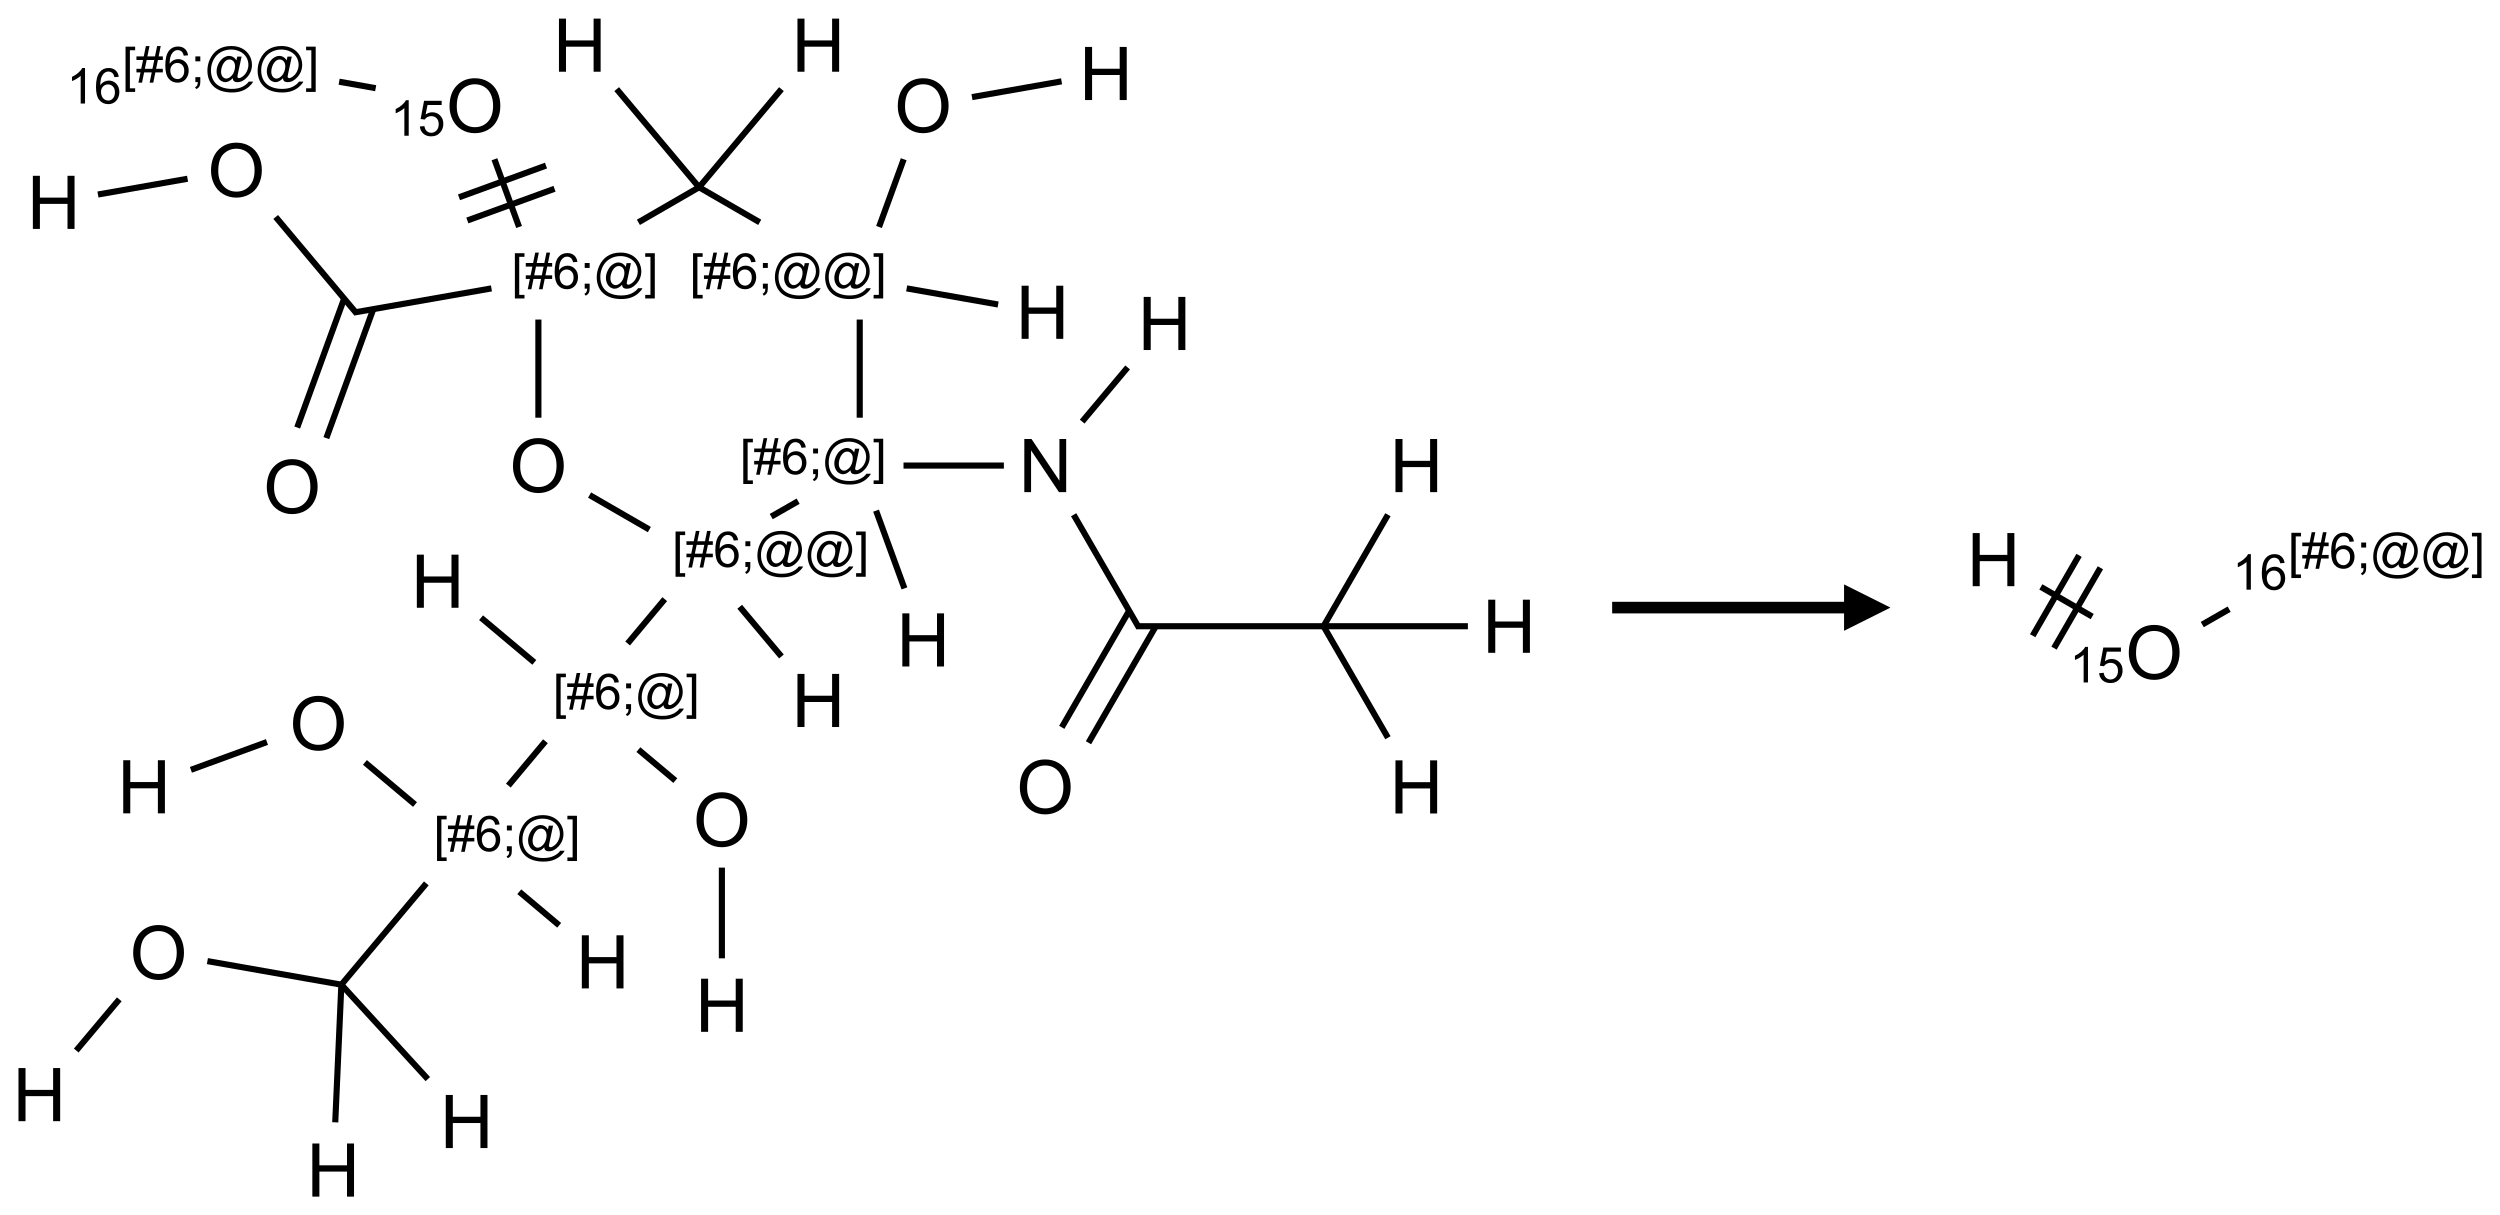 <?xml version="1.0" encoding="UTF-8"?>
<svg xmlns="http://www.w3.org/2000/svg" xmlns:xlink="http://www.w3.org/1999/xlink" width="539" height="262" viewBox="0 0 539 262">
<defs>
<g>
<g id="glyph-0-0">
<path d="M 2 0 L 2 -10 L 10 -10 L 10 0 Z M 2.25 -0.25 L 9.75 -0.25 L 9.75 -9.75 L 2.25 -9.75 Z M 2.25 -0.25 "/>
</g>
<g id="glyph-0-1">
<path d="M 1.281 0 L 1.281 -11.453 L 2.797 -11.453 L 2.797 -6.75 L 8.75 -6.75 L 8.75 -11.453 L 10.266 -11.453 L 10.266 0 L 8.75 0 L 8.75 -5.398 L 2.797 -5.398 L 2.797 0 Z M 1.281 0 "/>
</g>
<g id="glyph-0-2">
<path d="M 0.773 -5.578 C 0.773 -7.48 1.285 -8.969 2.305 -10.043 C 3.324 -11.117 4.645 -11.656 6.258 -11.656 C 7.316 -11.656 8.27 -11.402 9.117 -10.898 C 9.965 -10.395 10.613 -9.688 11.059 -8.785 C 11.504 -7.883 11.727 -6.855 11.727 -5.711 C 11.727 -4.551 11.492 -3.512 11.023 -2.594 C 10.555 -1.676 9.891 -0.984 9.031 -0.512 C 8.172 -0.039 7.246 0.195 6.25 0.195 C 5.172 0.195 4.207 -0.066 3.359 -0.586 C 2.512 -1.105 1.867 -1.816 1.43 -2.719 C 0.992 -3.621 0.773 -4.574 0.773 -5.578 Z M 2.336 -5.555 C 2.336 -4.176 2.707 -3.086 3.449 -2.293 C 4.191 -1.5 5.121 -1.102 6.242 -1.102 C 7.383 -1.102 8.32 -1.504 9.059 -2.305 C 9.797 -3.105 10.164 -4.246 10.164 -5.719 C 10.164 -6.652 10.008 -7.465 9.691 -8.16 C 9.375 -8.855 8.914 -9.395 8.309 -9.777 C 7.703 -10.16 7.02 -10.352 6.266 -10.352 C 5.191 -10.352 4.27 -9.984 3.496 -9.246 C 2.723 -8.508 2.336 -7.277 2.336 -5.555 Z M 2.336 -5.555 "/>
</g>
<g id="glyph-0-3">
<path d="M 1.219 0 L 1.219 -11.453 L 2.773 -11.453 L 8.789 -2.461 L 8.789 -11.453 L 10.242 -11.453 L 10.242 0 L 8.688 0 L 2.672 -9 L 2.672 0 Z M 1.219 0 "/>
</g>
<g id="glyph-1-0">
<path d="M 1.332 0 L 1.332 -6.668 L 6.668 -6.668 L 6.668 0 Z M 1.5 -0.168 L 6.5 -0.168 L 6.5 -6.5 L 1.5 -6.5 Z M 1.5 -0.168 "/>
</g>
<g id="glyph-1-1">
<path d="M 0.723 2.121 L 0.723 -7.637 L 2.793 -7.637 L 2.793 -6.859 L 1.66 -6.859 L 1.66 1.344 L 2.793 1.344 L 2.793 2.121 Z M 0.723 2.121 "/>
</g>
<g id="glyph-1-2">
<path d="M 0.535 0.129 L 0.988 -2.09 L 0.109 -2.09 L 0.109 -2.863 L 1.145 -2.863 L 1.531 -4.754 L 0.109 -4.754 L 0.109 -5.531 L 1.688 -5.531 L 2.141 -7.766 L 2.922 -7.766 L 2.469 -5.531 L 4.109 -5.531 L 4.562 -7.766 L 5.348 -7.766 L 4.895 -5.531 L 5.797 -5.531 L 5.797 -4.754 L 4.738 -4.754 L 4.348 -2.863 L 5.797 -2.863 L 5.797 -2.09 L 4.191 -2.09 L 3.738 0.129 L 2.957 0.129 L 3.406 -2.09 L 1.77 -2.09 L 1.316 0.129 Z M 1.926 -2.863 L 3.562 -2.863 L 3.953 -4.754 L 2.312 -4.754 Z M 1.926 -2.863 "/>
</g>
<g id="glyph-1-3">
<path d="M 5.309 -5.766 L 4.375 -5.691 C 4.293 -6.059 4.172 -6.328 4.02 -6.496 C 3.766 -6.762 3.453 -6.895 3.082 -6.895 C 2.785 -6.895 2.523 -6.812 2.297 -6.645 C 2 -6.43 1.77 -6.117 1.598 -5.703 C 1.43 -5.289 1.34 -4.703 1.332 -3.938 C 1.559 -4.281 1.836 -4.535 2.16 -4.703 C 2.488 -4.871 2.828 -4.953 3.188 -4.953 C 3.812 -4.953 4.344 -4.723 4.785 -4.262 C 5.223 -3.801 5.441 -3.207 5.441 -2.48 C 5.441 -2 5.34 -1.555 5.133 -1.145 C 4.926 -0.73 4.641 -0.418 4.281 -0.199 C 3.922 0.02 3.512 0.129 3.051 0.129 C 2.27 0.129 1.633 -0.156 1.141 -0.73 C 0.648 -1.305 0.402 -2.254 0.402 -3.574 C 0.402 -5.051 0.672 -6.121 1.219 -6.793 C 1.695 -7.375 2.336 -7.668 3.141 -7.668 C 3.742 -7.668 4.234 -7.5 4.617 -7.16 C 5 -6.824 5.23 -6.359 5.309 -5.766 Z M 1.48 -2.473 C 1.48 -2.152 1.547 -1.844 1.684 -1.547 C 1.82 -1.25 2.016 -1.027 2.262 -0.871 C 2.508 -0.719 2.766 -0.641 3.035 -0.641 C 3.434 -0.641 3.773 -0.801 4.059 -1.121 C 4.344 -1.441 4.484 -1.875 4.484 -2.422 C 4.484 -2.949 4.344 -3.367 4.062 -3.668 C 3.781 -3.973 3.426 -4.125 3 -4.125 C 2.578 -4.125 2.219 -3.973 1.922 -3.668 C 1.625 -3.363 1.48 -2.969 1.48 -2.473 Z M 1.48 -2.473 "/>
</g>
<g id="glyph-1-4">
<path d="M 0.949 -4.465 L 0.949 -5.531 L 2.016 -5.531 L 2.016 -4.465 Z M 0.949 0 L 0.949 -1.066 L 2.016 -1.066 L 2.016 0 C 2.016 0.391 1.945 0.711 1.809 0.949 C 1.668 1.191 1.449 1.379 1.145 1.512 L 0.887 1.109 C 1.082 1.023 1.23 0.895 1.324 0.727 C 1.418 0.559 1.469 0.316 1.48 0 Z M 0.949 0 "/>
</g>
<g id="glyph-1-5">
<path d="M 6.047 -0.848 C 5.82 -0.59 5.57 -0.379 5.289 -0.223 C 5.008 -0.062 4.73 0.016 4.449 0.016 C 4.141 0.016 3.84 -0.074 3.547 -0.254 C 3.254 -0.434 3.02 -0.715 2.836 -1.09 C 2.652 -1.465 2.562 -1.875 2.562 -2.324 C 2.562 -2.875 2.703 -3.43 2.988 -3.98 C 3.27 -4.535 3.621 -4.953 4.043 -5.23 C 4.461 -5.508 4.871 -5.645 5.266 -5.645 C 5.566 -5.645 5.855 -5.566 6.129 -5.41 C 6.402 -5.25 6.641 -5.012 6.84 -4.688 L 7.016 -5.496 L 7.949 -5.496 L 7.199 -2 C 7.094 -1.516 7.043 -1.246 7.043 -1.191 C 7.043 -1.098 7.078 -1.02 7.148 -0.949 C 7.219 -0.883 7.305 -0.848 7.406 -0.848 C 7.59 -0.848 7.832 -0.953 8.129 -1.168 C 8.527 -1.445 8.84 -1.816 9.07 -2.285 C 9.301 -2.75 9.418 -3.234 9.418 -3.73 C 9.418 -4.309 9.27 -4.852 8.973 -5.355 C 8.676 -5.859 8.23 -6.262 7.645 -6.562 C 7.055 -6.863 6.406 -7.016 5.691 -7.016 C 4.879 -7.016 4.137 -6.824 3.465 -6.445 C 2.793 -6.066 2.273 -5.52 1.902 -4.809 C 1.535 -4.098 1.348 -3.34 1.348 -2.527 C 1.348 -1.676 1.535 -0.941 1.902 -0.328 C 2.273 0.285 2.809 0.742 3.508 1.035 C 4.207 1.328 4.984 1.473 5.832 1.473 C 6.742 1.473 7.504 1.32 8.121 1.016 C 8.734 0.711 9.195 0.34 9.5 -0.098 L 10.441 -0.098 C 10.266 0.266 9.961 0.637 9.531 1.016 C 9.102 1.395 8.59 1.695 7.996 1.914 C 7.402 2.133 6.688 2.246 5.848 2.246 C 5.078 2.246 4.367 2.145 3.715 1.949 C 3.066 1.75 2.512 1.453 2.051 1.055 C 1.594 0.656 1.25 0.199 1.016 -0.316 C 0.723 -0.973 0.578 -1.684 0.578 -2.441 C 0.578 -3.289 0.75 -4.098 1.098 -4.863 C 1.523 -5.805 2.125 -6.527 2.902 -7.027 C 3.684 -7.527 4.629 -7.777 5.738 -7.777 C 6.602 -7.777 7.375 -7.602 8.059 -7.246 C 8.746 -6.895 9.285 -6.371 9.684 -5.672 C 10.02 -5.07 10.188 -4.418 10.188 -3.715 C 10.188 -2.707 9.832 -1.812 9.125 -1.031 C 8.492 -0.328 7.801 0.02 7.051 0.02 C 6.812 0.02 6.617 -0.016 6.473 -0.09 C 6.324 -0.16 6.215 -0.266 6.145 -0.402 C 6.102 -0.488 6.066 -0.637 6.047 -0.848 Z M 3.527 -2.262 C 3.527 -1.785 3.641 -1.414 3.863 -1.152 C 4.09 -0.887 4.348 -0.754 4.641 -0.754 C 4.836 -0.754 5.039 -0.812 5.254 -0.93 C 5.469 -1.047 5.676 -1.219 5.871 -1.449 C 6.066 -1.676 6.23 -1.969 6.355 -2.32 C 6.48 -2.672 6.543 -3.027 6.543 -3.379 C 6.543 -3.852 6.426 -4.219 6.191 -4.48 C 5.957 -4.738 5.672 -4.871 5.332 -4.871 C 5.109 -4.871 4.902 -4.812 4.707 -4.699 C 4.512 -4.586 4.32 -4.406 4.137 -4.156 C 3.953 -3.906 3.805 -3.602 3.691 -3.246 C 3.582 -2.887 3.527 -2.559 3.527 -2.262 Z M 3.527 -2.262 "/>
</g>
<g id="glyph-1-6">
<path d="M 2.27 2.121 L 0.203 2.121 L 0.203 1.344 L 1.332 1.344 L 1.332 -6.859 L 0.203 -6.859 L 0.203 -7.637 L 2.27 -7.637 Z M 2.27 2.121 "/>
</g>
<g id="glyph-1-7">
<path d="M 3.973 0 L 3.035 0 L 3.035 -5.973 C 2.809 -5.758 2.516 -5.543 2.148 -5.328 C 1.781 -5.113 1.453 -4.953 1.16 -4.844 L 1.16 -5.75 C 1.684 -5.996 2.145 -6.297 2.535 -6.645 C 2.93 -6.996 3.207 -7.336 3.371 -7.668 L 3.973 -7.668 Z M 3.973 0 "/>
</g>
<g id="glyph-1-8">
<path d="M 0.441 -2 L 1.426 -2.082 C 1.5 -1.605 1.668 -1.242 1.934 -1.004 C 2.199 -0.762 2.52 -0.641 2.895 -0.641 C 3.348 -0.641 3.73 -0.812 4.043 -1.152 C 4.355 -1.492 4.512 -1.941 4.512 -2.504 C 4.512 -3.039 4.359 -3.461 4.059 -3.77 C 3.758 -4.078 3.367 -4.234 2.879 -4.234 C 2.578 -4.234 2.305 -4.164 2.062 -4.027 C 1.82 -3.891 1.629 -3.715 1.488 -3.496 L 0.609 -3.609 L 1.348 -7.531 L 5.145 -7.531 L 5.145 -6.637 L 2.098 -6.637 L 1.688 -4.582 C 2.145 -4.902 2.625 -5.062 3.129 -5.062 C 3.797 -5.062 4.359 -4.832 4.816 -4.371 C 5.277 -3.91 5.504 -3.312 5.504 -2.59 C 5.504 -1.898 5.305 -1.301 4.902 -0.797 C 4.41 -0.18 3.742 0.129 2.895 0.129 C 2.199 0.129 1.633 -0.062 1.195 -0.453 C 0.758 -0.844 0.504 -1.359 0.441 -2 Z M 0.441 -2 "/>
</g>
</g>
</defs>
<path fill="none" stroke-width="0.033" stroke-linecap="butt" stroke-linejoin="miter" stroke="rgb(0%, 0%, 0%)" stroke-opacity="1" stroke-miterlimit="10" d="M 0.316 0.805 L 0.799 0.72 " transform="matrix(40, 0, 0, 40, 8.477, 9.736)"/>
<path fill="none" stroke-width="0.033" stroke-linecap="butt" stroke-linejoin="miter" stroke="rgb(0%, 0%, 0%)" stroke-opacity="1" stroke-miterlimit="10" d="M 1.274 0.926 L 1.711 1.447 " transform="matrix(40, 0, 0, 40, 8.477, 9.736)"/>
<path fill="none" stroke-width="0.033" stroke-linecap="butt" stroke-linejoin="miter" stroke="rgb(0%, 0%, 0%)" stroke-opacity="1" stroke-miterlimit="10" d="M 1.643 1.366 L 1.39 2.061 " transform="matrix(40, 0, 0, 40, 8.477, 9.736)"/>
<path fill="none" stroke-width="0.033" stroke-linecap="butt" stroke-linejoin="miter" stroke="rgb(0%, 0%, 0%)" stroke-opacity="1" stroke-miterlimit="10" d="M 1.8 1.423 L 1.547 2.118 " transform="matrix(40, 0, 0, 40, 8.477, 9.736)"/>
<path fill="none" stroke-width="0.033" stroke-linecap="butt" stroke-linejoin="miter" stroke="rgb(0%, 0%, 0%)" stroke-opacity="1" stroke-miterlimit="10" d="M 1.696 1.441 L 2.437 1.311 " transform="matrix(40, 0, 0, 40, 8.477, 9.736)"/>
<path fill="none" stroke-width="0.033" stroke-linecap="butt" stroke-linejoin="miter" stroke="rgb(0%, 0%, 0%)" stroke-opacity="1" stroke-miterlimit="10" d="M 2.586 0.98 L 2.453 0.615 " transform="matrix(40, 0, 0, 40, 8.477, 9.736)"/>
<path fill="none" stroke-width="0.033" stroke-linecap="butt" stroke-linejoin="miter" stroke="rgb(0%, 0%, 0%)" stroke-opacity="1" stroke-miterlimit="10" d="M 2.731 0.649 L 2.262 0.82 " transform="matrix(40, 0, 0, 40, 8.477, 9.736)"/>
<path fill="none" stroke-width="0.033" stroke-linecap="butt" stroke-linejoin="miter" stroke="rgb(0%, 0%, 0%)" stroke-opacity="1" stroke-miterlimit="10" d="M 2.777 0.774 L 2.307 0.945 " transform="matrix(40, 0, 0, 40, 8.477, 9.736)"/>
<path fill="none" stroke-width="0.033" stroke-linecap="butt" stroke-linejoin="miter" stroke="rgb(0%, 0%, 0%)" stroke-opacity="1" stroke-miterlimit="10" d="M 1.813 0.232 L 1.616 0.197 " transform="matrix(40, 0, 0, 40, 8.477, 9.736)"/>
<path fill="none" stroke-width="0.033" stroke-linecap="butt" stroke-linejoin="miter" stroke="rgb(0%, 0%, 0%)" stroke-opacity="1" stroke-miterlimit="10" d="M 2.69 1.479 L 2.69 2.008 " transform="matrix(40, 0, 0, 40, 8.477, 9.736)"/>
<path fill="none" stroke-width="0.033" stroke-linecap="butt" stroke-linejoin="miter" stroke="rgb(0%, 0%, 0%)" stroke-opacity="1" stroke-miterlimit="10" d="M 2.966 2.425 L 3.288 2.611 " transform="matrix(40, 0, 0, 40, 8.477, 9.736)"/>
<path fill="none" stroke-width="0.033" stroke-linecap="butt" stroke-linejoin="miter" stroke="rgb(0%, 0%, 0%)" stroke-opacity="1" stroke-miterlimit="10" d="M 3.775 3.027 L 4 3.295 " transform="matrix(40, 0, 0, 40, 8.477, 9.736)"/>
<path fill="none" stroke-width="0.033" stroke-linecap="butt" stroke-linejoin="miter" stroke="rgb(0%, 0%, 0%)" stroke-opacity="1" stroke-miterlimit="10" d="M 3.371 2.986 L 3.171 3.225 " transform="matrix(40, 0, 0, 40, 8.477, 9.736)"/>
<path fill="none" stroke-width="0.033" stroke-linecap="butt" stroke-linejoin="miter" stroke="rgb(0%, 0%, 0%)" stroke-opacity="1" stroke-miterlimit="10" d="M 2.668 3.327 L 2.381 3.086 " transform="matrix(40, 0, 0, 40, 8.477, 9.736)"/>
<path fill="none" stroke-width="0.033" stroke-linecap="butt" stroke-linejoin="miter" stroke="rgb(0%, 0%, 0%)" stroke-opacity="1" stroke-miterlimit="10" d="M 3.229 3.797 L 3.428 3.964 " transform="matrix(40, 0, 0, 40, 8.477, 9.736)"/>
<path fill="none" stroke-width="0.033" stroke-linecap="butt" stroke-linejoin="miter" stroke="rgb(0%, 0%, 0%)" stroke-opacity="1" stroke-miterlimit="10" d="M 3.679 4.433 L 3.679 4.922 " transform="matrix(40, 0, 0, 40, 8.477, 9.736)"/>
<path fill="none" stroke-width="0.033" stroke-linecap="butt" stroke-linejoin="miter" stroke="rgb(0%, 0%, 0%)" stroke-opacity="1" stroke-miterlimit="10" d="M 2.728 3.752 L 2.528 3.991 " transform="matrix(40, 0, 0, 40, 8.477, 9.736)"/>
<path fill="none" stroke-width="0.033" stroke-linecap="butt" stroke-linejoin="miter" stroke="rgb(0%, 0%, 0%)" stroke-opacity="1" stroke-miterlimit="10" d="M 2.587 4.563 L 2.802 4.744 " transform="matrix(40, 0, 0, 40, 8.477, 9.736)"/>
<path fill="none" stroke-width="0.033" stroke-linecap="butt" stroke-linejoin="miter" stroke="rgb(0%, 0%, 0%)" stroke-opacity="1" stroke-miterlimit="10" d="M 2.025 4.093 L 1.755 3.866 " transform="matrix(40, 0, 0, 40, 8.477, 9.736)"/>
<path fill="none" stroke-width="0.033" stroke-linecap="butt" stroke-linejoin="miter" stroke="rgb(0%, 0%, 0%)" stroke-opacity="1" stroke-miterlimit="10" d="M 1.227 3.756 L 0.817 3.906 " transform="matrix(40, 0, 0, 40, 8.477, 9.736)"/>
<path fill="none" stroke-width="0.033" stroke-linecap="butt" stroke-linejoin="miter" stroke="rgb(0%, 0%, 0%)" stroke-opacity="1" stroke-miterlimit="10" d="M 2.086 4.518 L 1.628 5.064 " transform="matrix(40, 0, 0, 40, 8.477, 9.736)"/>
<path fill="none" stroke-width="0.033" stroke-linecap="butt" stroke-linejoin="miter" stroke="rgb(0%, 0%, 0%)" stroke-opacity="1" stroke-miterlimit="10" d="M 1.628 5.064 L 2.094 5.573 " transform="matrix(40, 0, 0, 40, 8.477, 9.736)"/>
<path fill="none" stroke-width="0.033" stroke-linecap="butt" stroke-linejoin="miter" stroke="rgb(0%, 0%, 0%)" stroke-opacity="1" stroke-miterlimit="10" d="M 1.628 5.064 L 1.595 5.806 " transform="matrix(40, 0, 0, 40, 8.477, 9.736)"/>
<path fill="none" stroke-width="0.033" stroke-linecap="butt" stroke-linejoin="miter" stroke="rgb(0%, 0%, 0%)" stroke-opacity="1" stroke-miterlimit="10" d="M 1.628 5.064 L 0.906 4.937 " transform="matrix(40, 0, 0, 40, 8.477, 9.736)"/>
<path fill="none" stroke-width="0.033" stroke-linecap="butt" stroke-linejoin="miter" stroke="rgb(0%, 0%, 0%)" stroke-opacity="1" stroke-miterlimit="10" d="M 0.431 5.143 L 0.199 5.419 " transform="matrix(40, 0, 0, 40, 8.477, 9.736)"/>
<path fill="none" stroke-width="0.033" stroke-linecap="butt" stroke-linejoin="miter" stroke="rgb(0%, 0%, 0%)" stroke-opacity="1" stroke-miterlimit="10" d="M 3.945 2.541 L 4.09 2.458 " transform="matrix(40, 0, 0, 40, 8.477, 9.736)"/>
<path fill="none" stroke-width="0.033" stroke-linecap="butt" stroke-linejoin="miter" stroke="rgb(0%, 0%, 0%)" stroke-opacity="1" stroke-miterlimit="10" d="M 4.51 2.509 L 4.663 2.928 " transform="matrix(40, 0, 0, 40, 8.477, 9.736)"/>
<path fill="none" stroke-width="0.033" stroke-linecap="butt" stroke-linejoin="miter" stroke="rgb(0%, 0%, 0%)" stroke-opacity="1" stroke-miterlimit="10" d="M 4.658 2.266 L 5.199 2.266 " transform="matrix(40, 0, 0, 40, 8.477, 9.736)"/>
<path fill="none" stroke-width="0.033" stroke-linecap="butt" stroke-linejoin="miter" stroke="rgb(0%, 0%, 0%)" stroke-opacity="1" stroke-miterlimit="10" d="M 5.621 2.029 L 5.866 1.737 " transform="matrix(40, 0, 0, 40, 8.477, 9.736)"/>
<path fill="none" stroke-width="0.033" stroke-linecap="butt" stroke-linejoin="miter" stroke="rgb(0%, 0%, 0%)" stroke-opacity="1" stroke-miterlimit="10" d="M 5.575 2.531 L 5.927 3.14 " transform="matrix(40, 0, 0, 40, 8.477, 9.736)"/>
<path fill="none" stroke-width="0.033" stroke-linecap="butt" stroke-linejoin="miter" stroke="rgb(0%, 0%, 0%)" stroke-opacity="1" stroke-miterlimit="10" d="M 5.874 3.049 L 5.511 3.677 " transform="matrix(40, 0, 0, 40, 8.477, 9.736)"/>
<path fill="none" stroke-width="0.033" stroke-linecap="butt" stroke-linejoin="miter" stroke="rgb(0%, 0%, 0%)" stroke-opacity="1" stroke-miterlimit="10" d="M 6.018 3.132 L 5.655 3.76 " transform="matrix(40, 0, 0, 40, 8.477, 9.736)"/>
<path fill="none" stroke-width="0.033" stroke-linecap="butt" stroke-linejoin="miter" stroke="rgb(0%, 0%, 0%)" stroke-opacity="1" stroke-miterlimit="10" d="M 5.912 3.132 L 6.922 3.132 " transform="matrix(40, 0, 0, 40, 8.477, 9.736)"/>
<path fill="none" stroke-width="0.033" stroke-linecap="butt" stroke-linejoin="miter" stroke="rgb(0%, 0%, 0%)" stroke-opacity="1" stroke-miterlimit="10" d="M 6.922 3.132 L 7.269 2.531 " transform="matrix(40, 0, 0, 40, 8.477, 9.736)"/>
<path fill="none" stroke-width="0.033" stroke-linecap="butt" stroke-linejoin="miter" stroke="rgb(0%, 0%, 0%)" stroke-opacity="1" stroke-miterlimit="10" d="M 6.922 3.132 L 7.269 3.733 " transform="matrix(40, 0, 0, 40, 8.477, 9.736)"/>
<path fill="none" stroke-width="0.033" stroke-linecap="butt" stroke-linejoin="miter" stroke="rgb(0%, 0%, 0%)" stroke-opacity="1" stroke-miterlimit="10" d="M 6.922 3.132 L 7.7 3.132 " transform="matrix(40, 0, 0, 40, 8.477, 9.736)"/>
<path fill="none" stroke-width="0.033" stroke-linecap="butt" stroke-linejoin="miter" stroke="rgb(0%, 0%, 0%)" stroke-opacity="1" stroke-miterlimit="10" d="M 4.422 2.008 L 4.422 1.479 " transform="matrix(40, 0, 0, 40, 8.477, 9.736)"/>
<path fill="none" stroke-width="0.033" stroke-linecap="butt" stroke-linejoin="miter" stroke="rgb(0%, 0%, 0%)" stroke-opacity="1" stroke-miterlimit="10" d="M 4.675 1.311 L 5.168 1.398 " transform="matrix(40, 0, 0, 40, 8.477, 9.736)"/>
<path fill="none" stroke-width="0.033" stroke-linecap="butt" stroke-linejoin="miter" stroke="rgb(0%, 0%, 0%)" stroke-opacity="1" stroke-miterlimit="10" d="M 4.526 0.98 L 4.659 0.615 " transform="matrix(40, 0, 0, 40, 8.477, 9.736)"/>
<path fill="none" stroke-width="0.033" stroke-linecap="butt" stroke-linejoin="miter" stroke="rgb(0%, 0%, 0%)" stroke-opacity="1" stroke-miterlimit="10" d="M 5.027 0.28 L 5.51 0.195 " transform="matrix(40, 0, 0, 40, 8.477, 9.736)"/>
<path fill="none" stroke-width="0.033" stroke-linecap="butt" stroke-linejoin="miter" stroke="rgb(0%, 0%, 0%)" stroke-opacity="1" stroke-miterlimit="10" d="M 3.883 0.955 L 3.556 0.766 " transform="matrix(40, 0, 0, 40, 8.477, 9.736)"/>
<path fill="none" stroke-width="0.033" stroke-linecap="butt" stroke-linejoin="miter" stroke="rgb(0%, 0%, 0%)" stroke-opacity="1" stroke-miterlimit="10" d="M 3.556 0.766 L 3.229 0.955 " transform="matrix(40, 0, 0, 40, 8.477, 9.736)"/>
<path fill="none" stroke-width="0.033" stroke-linecap="butt" stroke-linejoin="miter" stroke="rgb(0%, 0%, 0%)" stroke-opacity="1" stroke-miterlimit="10" d="M 3.556 0.766 L 4 0.237 " transform="matrix(40, 0, 0, 40, 8.477, 9.736)"/>
<path fill="none" stroke-width="0.033" stroke-linecap="butt" stroke-linejoin="miter" stroke="rgb(0%, 0%, 0%)" stroke-opacity="1" stroke-miterlimit="10" d="M 3.556 0.766 L 3.112 0.237 " transform="matrix(40, 0, 0, 40, 8.477, 9.736)"/>
<g fill="rgb(0%, 0%, 0%)" fill-opacity="1">
<use xlink:href="#glyph-0-1" x="5.805" y="49.355"/>
</g>
<g fill="rgb(0%, 0%, 0%)" fill-opacity="1">
<use xlink:href="#glyph-0-2" x="44.723" y="42.414"/>
</g>
<g fill="rgb(0%, 0%, 0%)" fill-opacity="1">
<use xlink:href="#glyph-0-2" x="56.75" y="110.645"/>
</g>
<g fill="rgb(0%, 0%, 0%)" fill-opacity="1">
<use xlink:href="#glyph-1-1" x="110.285" y="62.23"/>
<use xlink:href="#glyph-1-2" x="113.249" y="62.23"/>
<use xlink:href="#glyph-1-3" x="119.181" y="62.23"/>
<use xlink:href="#glyph-1-4" x="125.113" y="62.23"/>
<use xlink:href="#glyph-1-5" x="128.077" y="62.23"/>
<use xlink:href="#glyph-1-6" x="138.905" y="62.23"/>
</g>
<g fill="rgb(0%, 0%, 0%)" fill-opacity="1">
<use xlink:href="#glyph-0-2" x="96.145" y="28.523"/>
</g>
<g fill="rgb(0%, 0%, 0%)" fill-opacity="1">
<use xlink:href="#glyph-1-7" x="84.145" y="29.27"/>
<use xlink:href="#glyph-1-8" x="90.077" y="29.27"/>
</g>
<g fill="rgb(0%, 0%, 0%)" fill-opacity="1">
<use xlink:href="#glyph-1-1" x="26.344" y="17.695"/>
<use xlink:href="#glyph-1-2" x="29.307" y="17.695"/>
<use xlink:href="#glyph-1-3" x="35.24" y="17.695"/>
<use xlink:href="#glyph-1-4" x="41.172" y="17.695"/>
<use xlink:href="#glyph-1-5" x="44.135" y="17.695"/>
<use xlink:href="#glyph-1-5" x="54.964" y="17.695"/>
<use xlink:href="#glyph-1-6" x="65.792" y="17.695"/>
</g>
<g fill="rgb(0%, 0%, 0%)" fill-opacity="1">
<use xlink:href="#glyph-1-7" x="14.359" y="22.324"/>
<use xlink:href="#glyph-1-3" x="20.292" y="22.324"/>
</g>
<g fill="rgb(0%, 0%, 0%)" fill-opacity="1">
<use xlink:href="#glyph-0-2" x="109.824" y="106.109"/>
</g>
<g fill="rgb(0%, 0%, 0%)" fill-opacity="1">
<use xlink:href="#glyph-1-1" x="144.926" y="122.23"/>
<use xlink:href="#glyph-1-2" x="147.889" y="122.23"/>
<use xlink:href="#glyph-1-3" x="153.822" y="122.23"/>
<use xlink:href="#glyph-1-4" x="159.754" y="122.23"/>
<use xlink:href="#glyph-1-5" x="162.717" y="122.23"/>
<use xlink:href="#glyph-1-5" x="173.546" y="122.23"/>
<use xlink:href="#glyph-1-6" x="184.374" y="122.23"/>
</g>
<g fill="rgb(0%, 0%, 0%)" fill-opacity="1">
<use xlink:href="#glyph-0-1" x="170.652" y="156.746"/>
</g>
<g fill="rgb(0%, 0%, 0%)" fill-opacity="1">
<use xlink:href="#glyph-1-1" x="119.215" y="152.871"/>
<use xlink:href="#glyph-1-2" x="122.178" y="152.871"/>
<use xlink:href="#glyph-1-3" x="128.111" y="152.871"/>
<use xlink:href="#glyph-1-4" x="134.043" y="152.871"/>
<use xlink:href="#glyph-1-5" x="137.007" y="152.871"/>
<use xlink:href="#glyph-1-6" x="147.835" y="152.871"/>
</g>
<g fill="rgb(0%, 0%, 0%)" fill-opacity="1">
<use xlink:href="#glyph-0-1" x="88.59" y="131.035"/>
</g>
<g fill="rgb(0%, 0%, 0%)" fill-opacity="1">
<use xlink:href="#glyph-0-2" x="149.395" y="182.465"/>
</g>
<g fill="rgb(0%, 0%, 0%)" fill-opacity="1">
<use xlink:href="#glyph-0-1" x="149.871" y="222.461"/>
</g>
<g fill="rgb(0%, 0%, 0%)" fill-opacity="1">
<use xlink:href="#glyph-1-1" x="93.504" y="183.516"/>
<use xlink:href="#glyph-1-2" x="96.467" y="183.516"/>
<use xlink:href="#glyph-1-3" x="102.4" y="183.516"/>
<use xlink:href="#glyph-1-4" x="108.332" y="183.516"/>
<use xlink:href="#glyph-1-5" x="111.296" y="183.516"/>
<use xlink:href="#glyph-1-6" x="122.124" y="183.516"/>
</g>
<g fill="rgb(0%, 0%, 0%)" fill-opacity="1">
<use xlink:href="#glyph-0-1" x="124.16" y="213.102"/>
</g>
<g fill="rgb(0%, 0%, 0%)" fill-opacity="1">
<use xlink:href="#glyph-0-2" x="62.402" y="161.684"/>
</g>
<g fill="rgb(0%, 0%, 0%)" fill-opacity="1">
<use xlink:href="#glyph-0-1" x="25.289" y="175.359"/>
</g>
<g fill="rgb(0%, 0%, 0%)" fill-opacity="1">
<use xlink:href="#glyph-0-1" x="94.832" y="247.523"/>
</g>
<g fill="rgb(0%, 0%, 0%)" fill-opacity="1">
<use xlink:href="#glyph-0-1" x="66.062" y="257.992"/>
</g>
<g fill="rgb(0%, 0%, 0%)" fill-opacity="1">
<use xlink:href="#glyph-0-2" x="27.938" y="211.09"/>
</g>
<g fill="rgb(0%, 0%, 0%)" fill-opacity="1">
<use xlink:href="#glyph-0-1" x="2.703" y="241.727"/>
</g>
<g fill="rgb(0%, 0%, 0%)" fill-opacity="1">
<use xlink:href="#glyph-1-1" x="159.527" y="102.23"/>
<use xlink:href="#glyph-1-2" x="162.491" y="102.23"/>
<use xlink:href="#glyph-1-3" x="168.423" y="102.23"/>
<use xlink:href="#glyph-1-4" x="174.355" y="102.23"/>
<use xlink:href="#glyph-1-5" x="177.319" y="102.23"/>
<use xlink:href="#glyph-1-6" x="188.147" y="102.23"/>
</g>
<g fill="rgb(0%, 0%, 0%)" fill-opacity="1">
<use xlink:href="#glyph-0-1" x="193.266" y="143.695"/>
</g>
<g fill="rgb(0%, 0%, 0%)" fill-opacity="1">
<use xlink:href="#glyph-0-3" x="219.625" y="106.105"/>
</g>
<g fill="rgb(0%, 0%, 0%)" fill-opacity="1">
<use xlink:href="#glyph-0-1" x="245.297" y="75.465"/>
</g>
<g fill="rgb(0%, 0%, 0%)" fill-opacity="1">
<use xlink:href="#glyph-0-2" x="219.105" y="175.391"/>
</g>
<g fill="rgb(0%, 0%, 0%)" fill-opacity="1">
<use xlink:href="#glyph-0-1" x="299.582" y="106.105"/>
</g>
<g fill="rgb(0%, 0%, 0%)" fill-opacity="1">
<use xlink:href="#glyph-0-1" x="299.582" y="175.387"/>
</g>
<g fill="rgb(0%, 0%, 0%)" fill-opacity="1">
<use xlink:href="#glyph-0-1" x="319.582" y="140.746"/>
</g>
<g fill="rgb(0%, 0%, 0%)" fill-opacity="1">
<use xlink:href="#glyph-1-1" x="148.699" y="62.23"/>
<use xlink:href="#glyph-1-2" x="151.663" y="62.23"/>
<use xlink:href="#glyph-1-3" x="157.595" y="62.23"/>
<use xlink:href="#glyph-1-4" x="163.527" y="62.23"/>
<use xlink:href="#glyph-1-5" x="166.491" y="62.23"/>
<use xlink:href="#glyph-1-5" x="177.319" y="62.23"/>
<use xlink:href="#glyph-1-6" x="188.147" y="62.23"/>
</g>
<g fill="rgb(0%, 0%, 0%)" fill-opacity="1">
<use xlink:href="#glyph-0-1" x="218.977" y="73.051"/>
</g>
<g fill="rgb(0%, 0%, 0%)" fill-opacity="1">
<use xlink:href="#glyph-0-2" x="192.789" y="28.523"/>
</g>
<g fill="rgb(0%, 0%, 0%)" fill-opacity="1">
<use xlink:href="#glyph-0-1" x="232.656" y="21.57"/>
</g>
<g fill="rgb(0%, 0%, 0%)" fill-opacity="1">
<use xlink:href="#glyph-0-1" x="170.652" y="15.465"/>
</g>
<g fill="rgb(0%, 0%, 0%)" fill-opacity="1">
<use xlink:href="#glyph-0-1" x="119.23" y="15.465"/>
</g>
<path fill-rule="nonzero" fill="rgb(0%, 0%, 0%)" fill-opacity="1" d="M 347.578 132.25 L 397.578 132.25 L 397.578 136 L 407.578 131 L 397.578 126 L 397.578 129.75 L 347.578 129.75 "/>
<path fill="none" stroke-width="0.033" stroke-linecap="butt" stroke-linejoin="miter" stroke="rgb(0%, 0%, 0%)" stroke-opacity="1" stroke-miterlimit="10" d="M 0.255 0.147 L 0.532 0.307 " transform="matrix(40, 0, 0, 40, 429.805, 120.656)"/>
<path fill="none" stroke-width="0.033" stroke-linecap="butt" stroke-linejoin="miter" stroke="rgb(0%, 0%, 0%)" stroke-opacity="1" stroke-miterlimit="10" d="M 0.326 0.477 L 0.576 0.044 " transform="matrix(40, 0, 0, 40, 429.805, 120.656)"/>
<path fill="none" stroke-width="0.033" stroke-linecap="butt" stroke-linejoin="miter" stroke="rgb(0%, 0%, 0%)" stroke-opacity="1" stroke-miterlimit="10" d="M 0.211 0.41 L 0.461 -0.023 " transform="matrix(40, 0, 0, 40, 429.805, 120.656)"/>
<path fill="none" stroke-width="0.033" stroke-linecap="butt" stroke-linejoin="miter" stroke="rgb(0%, 0%, 0%)" stroke-opacity="1" stroke-miterlimit="10" d="M 1.125 0.35 L 1.27 0.267 " transform="matrix(40, 0, 0, 40, 429.805, 120.656)"/>
<g fill="rgb(0%, 0%, 0%)" fill-opacity="1">
<use xlink:href="#glyph-0-1" x="424.031" y="126.383"/>
</g>
<g fill="rgb(0%, 0%, 0%)" fill-opacity="1">
<use xlink:href="#glyph-0-2" x="458.195" y="146.387"/>
</g>
<g fill="rgb(0%, 0%, 0%)" fill-opacity="1">
<use xlink:href="#glyph-1-7" x="446.195" y="147.137"/>
<use xlink:href="#glyph-1-8" x="452.128" y="147.137"/>
</g>
<g fill="rgb(0%, 0%, 0%)" fill-opacity="1">
<use xlink:href="#glyph-1-1" x="493.297" y="122.508"/>
<use xlink:href="#glyph-1-2" x="496.26" y="122.508"/>
<use xlink:href="#glyph-1-3" x="502.193" y="122.508"/>
<use xlink:href="#glyph-1-4" x="508.125" y="122.508"/>
<use xlink:href="#glyph-1-5" x="511.089" y="122.508"/>
<use xlink:href="#glyph-1-5" x="521.917" y="122.508"/>
<use xlink:href="#glyph-1-6" x="532.745" y="122.508"/>
</g>
<g fill="rgb(0%, 0%, 0%)" fill-opacity="1">
<use xlink:href="#glyph-1-7" x="481.312" y="127.137"/>
<use xlink:href="#glyph-1-3" x="487.245" y="127.137"/>
</g>
</svg>
